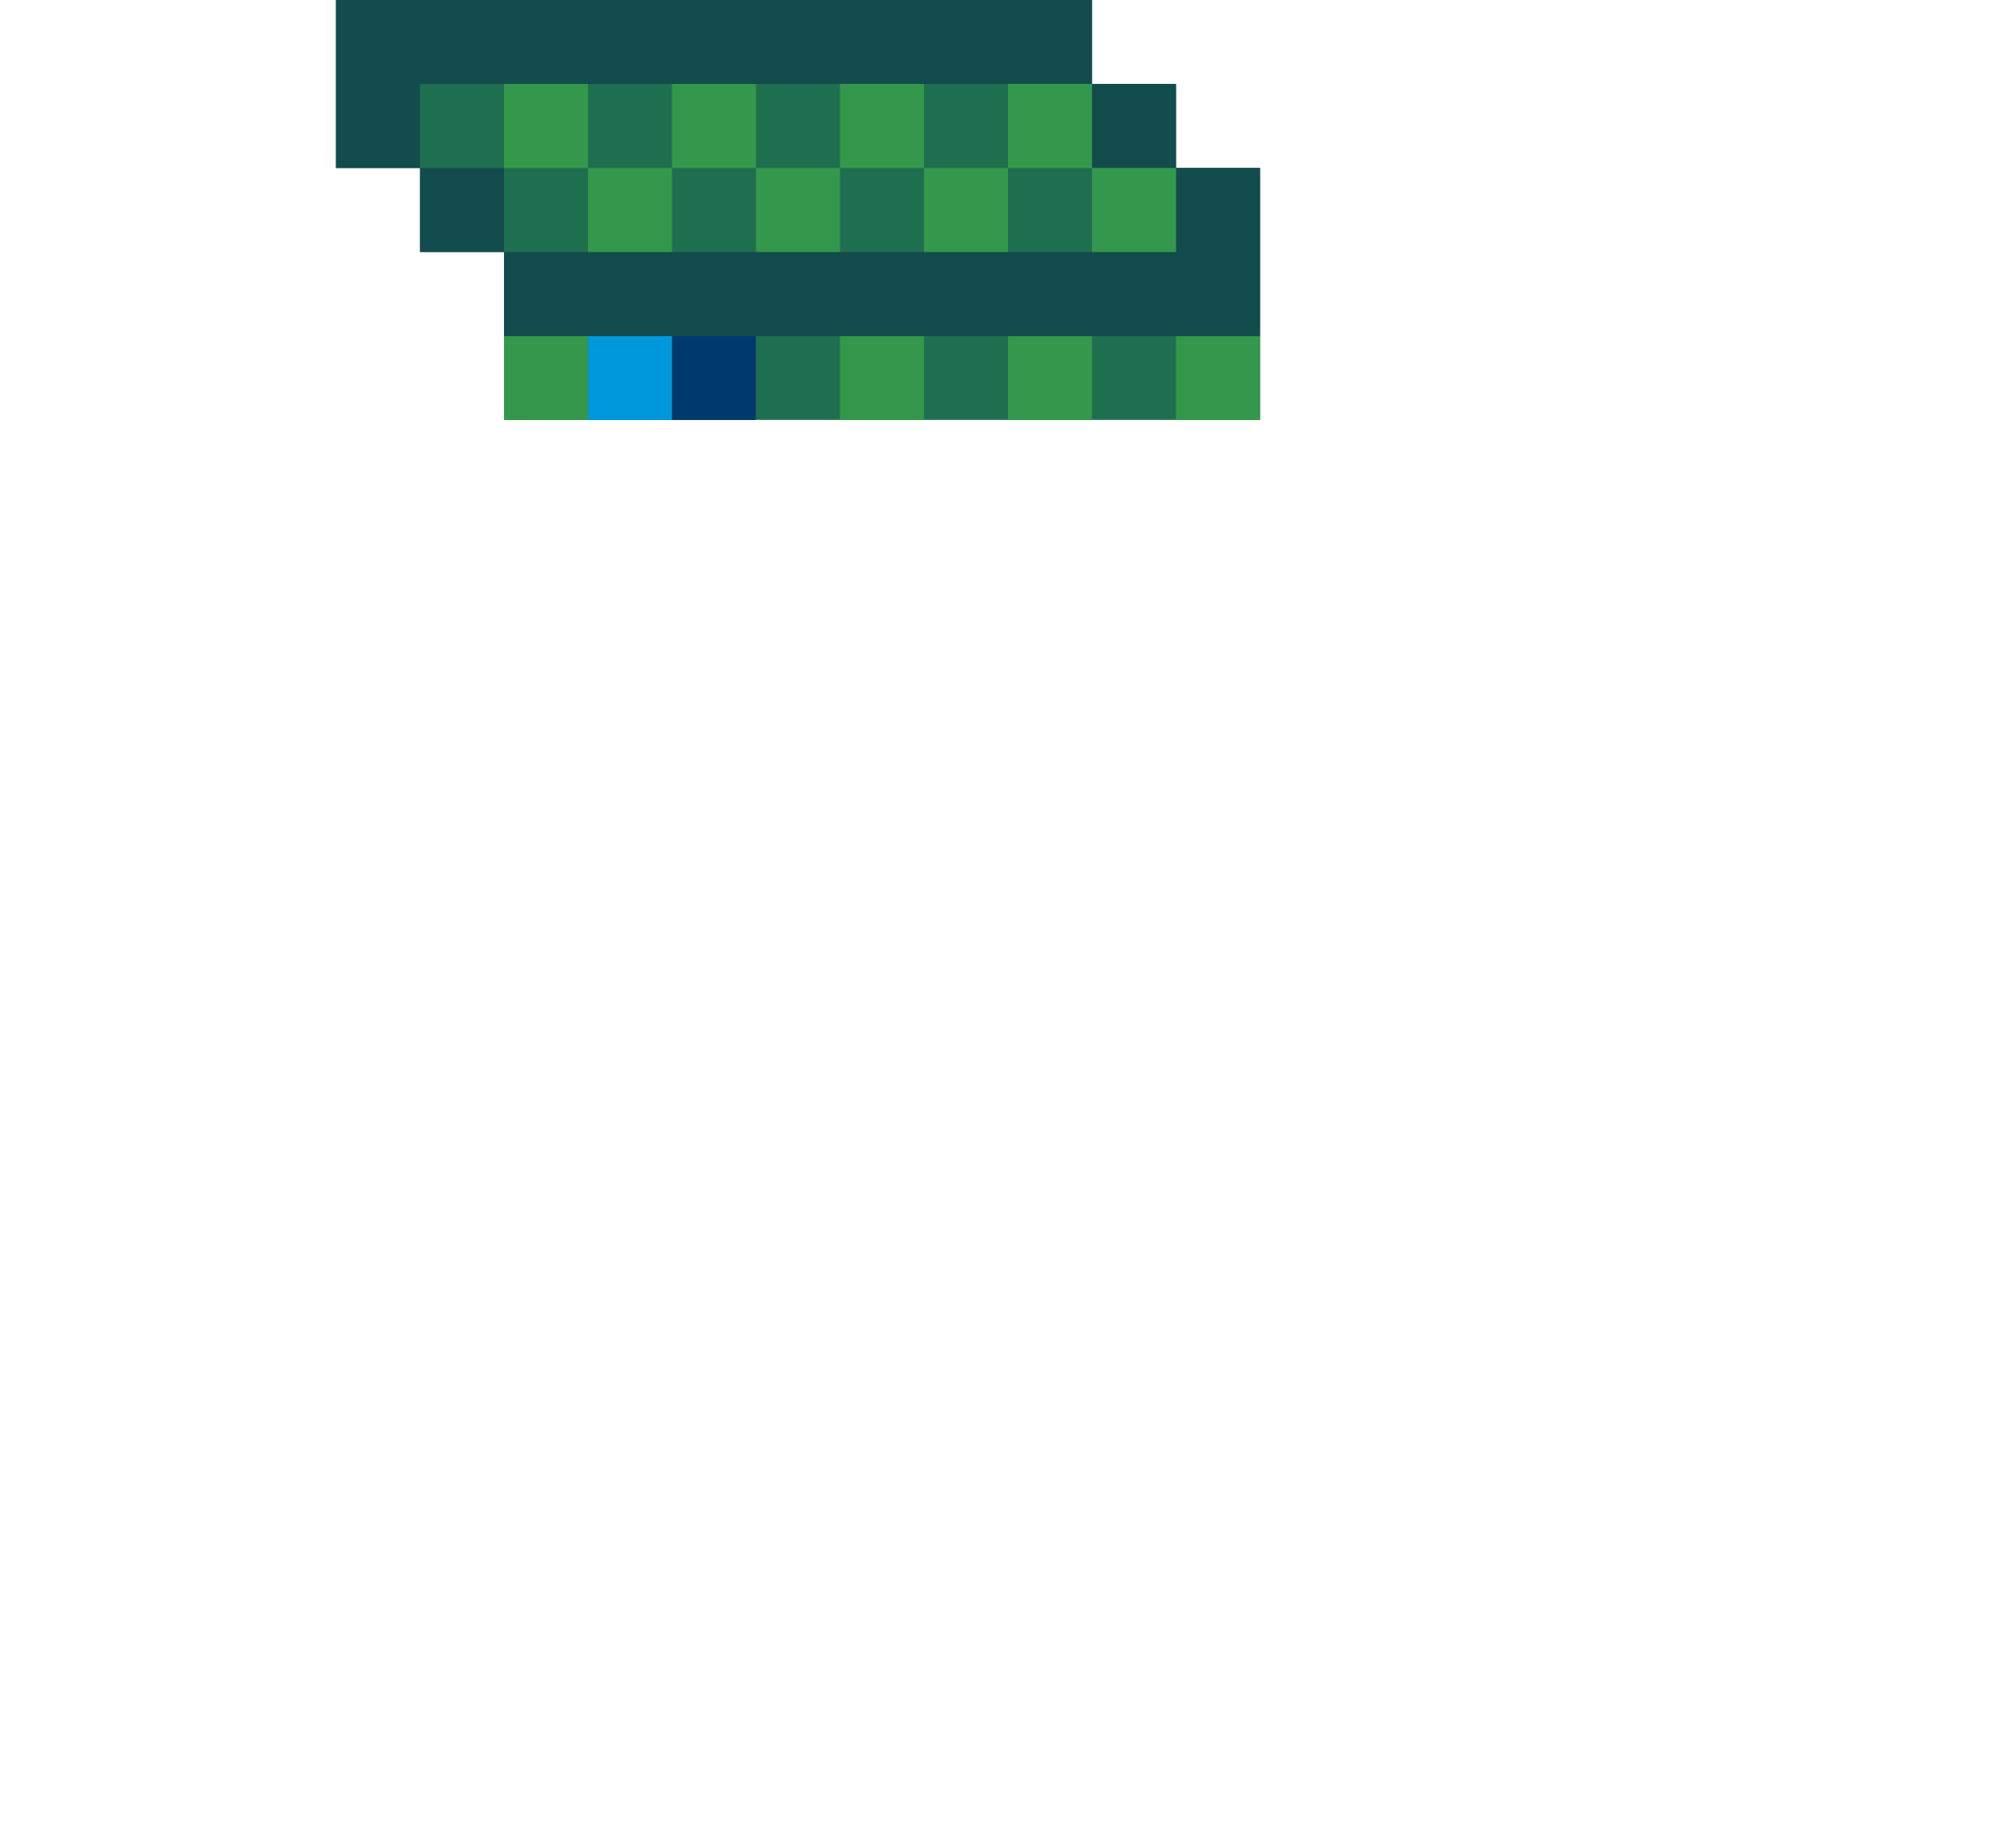 <svg xmlns="http://www.w3.org/2000/svg" width="24" height="22" xmlns:v="https://vecta.io/nano"><path d="M15 5H6V3h8l1 1v1z" fill="#1e6f50"/><path d="M12 4h1v1h-1zm2 0h1v1h-1zm-4 0h1v1h-1zM8 4h1v1H8zM6 4h1v1H6z" fill="#33984b"/><path d="M7 3h1v2H7z" fill="#0098dc"/><path d="M8 3h1v2H8z" fill="#00396d"/><path d="M13 1h1v1h1v2H6V3H5V2H4V0h9v1z" fill="#134c4c"/><path d="M13 2h1v1H6V2H5V1h8v1z" fill="#1e6f50"/><g fill="#33984b"><path d="M13 2h1v1h-1z"/><path d="M12 1h1v1h-1z"/><path d="M11 2h1v1h-1z"/><path d="M10 1h1v1h-1z"/><path d="M9 2h1v1H9z"/><path d="M8 1h1v1H8z"/><path d="M7 2h1v1H7z"/><path d="M6 1h1v1H6z"/></g><path d="M13 1h1v1h1v2H6V3H5V2H4V0h9v1z" fill="#134c4c"/><path d="M13 2h1v1H6V2H5V1h8v1z" fill="#1e6f50"/><g fill="#33984b"><path d="M13 2h1v1h-1z"/><path d="M12 1h1v1h-1z"/><path d="M11 2h1v1h-1z"/><path d="M10 1h1v1h-1z"/><path d="M9 2h1v1H9z"/><path d="M8 1h1v1H8z"/><path d="M7 2h1v1H7z"/><path d="M6 1h1v1H6z"/></g></svg>
